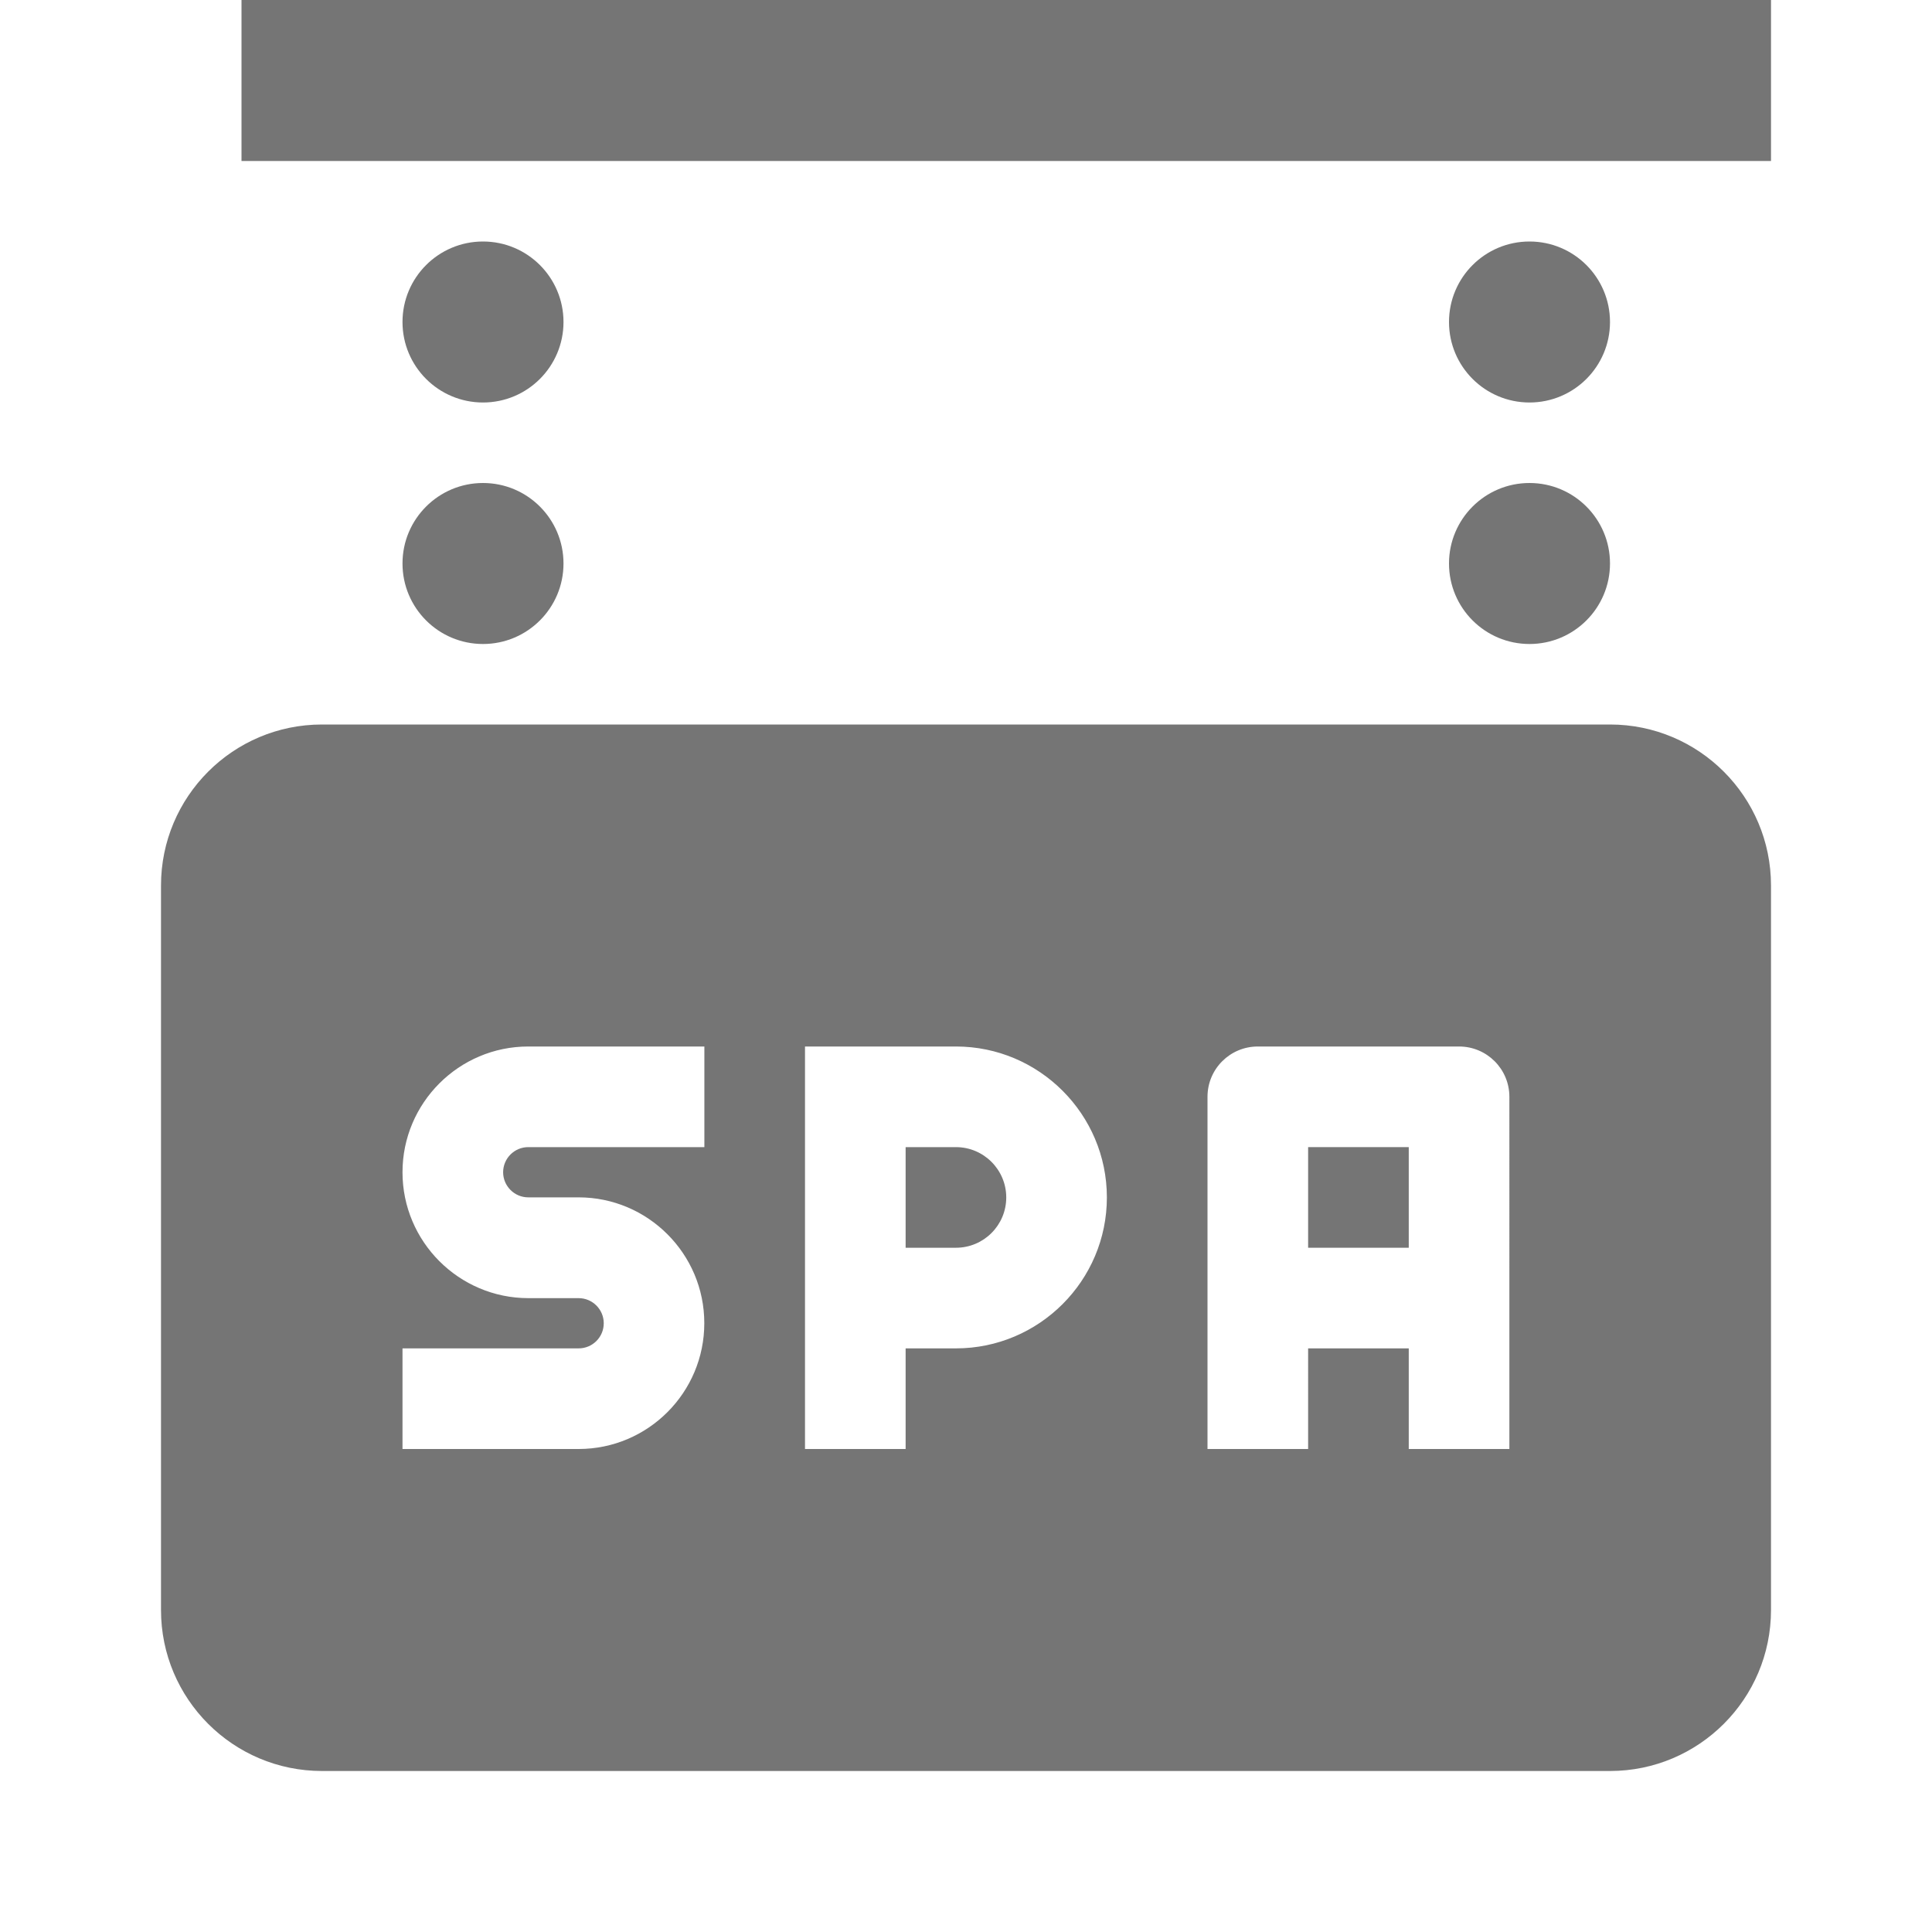 <?xml version="1.0" encoding="utf-8"?>
<!-- Generator: Adobe Illustrator 17.1.0, SVG Export Plug-In . SVG Version: 6.00 Build 0)  -->
<!DOCTYPE svg PUBLIC "-//W3C//DTD SVG 1.1//EN" "http://www.w3.org/Graphics/SVG/1.1/DTD/svg11.dtd">
<svg version="1.1" xmlns="http://www.w3.org/2000/svg" xmlns:xlink="http://www.w3.org/1999/xlink" x="0px" y="0px" width="24px"
	 height="24px" viewBox="0 0 24 24" enable-background="new 0 0 24 24" xml:space="preserve">
<g id="Frame_-_24px">
	<rect x="-0.001" y="-0.001" fill="none" width="24" height="24.002"/>
</g>
<g id="Filled_Icons">
	<g>
		<rect x="3" fill="#757575" width="19" height="2"/>
		<rect x="16.25" y="14.25" fill="#757575" width="1.25" height="1.25"/>
		<path fill="#757575" d="M11.875,14.25H11.25v1.25h0.625c0.345,0,0.625-0.28,0.625-0.625C12.5,14.531,12.22,14.25,11.875,14.25z"/>
		<path fill="#757575" d="M20,9H4c-1.105,0-2,0.896-2,2v9c0,1.104,0.895,2,2,2h16c1.104,0,2-0.896,2-2v-9C22,9.896,21.104,9,20,9z
			 M8.75,14.25H6.562c-0.173,0-0.312,0.141-0.312,0.312s0.14,0.312,0.312,0.312h0.625c0.861,0,1.562,0.701,1.562,1.562
			C8.75,17.299,8.049,18,7.188,18H5v-1.25h2.188c0.173,0,0.312-0.14,0.312-0.312c0-0.172-0.14-0.312-0.312-0.312H6.562
			C5.701,16.125,5,15.424,5,14.562C5,13.701,5.701,13,6.562,13H8.75V14.25z M11.875,16.75H11.25V18H10v-5h1.875
			c1.033,0,1.875,0.841,1.875,1.875S12.908,16.75,11.875,16.75z M18.75,18H17.5v-1.25h-1.25V18H15v-4.375
			C15,13.279,15.28,13,15.625,13h2.5c0.345,0,0.625,0.279,0.625,0.625V18z"/>
		<circle fill="#757575" cx="19" cy="4" r="1"/>
		<circle fill="#757575" cx="19" cy="7" r="1"/>
		<circle fill="#757575" cx="6" cy="4" r="1"/>
		<circle fill="#757575" cx="6" cy="7" r="1"/>
	</g>
</g>
</svg>
